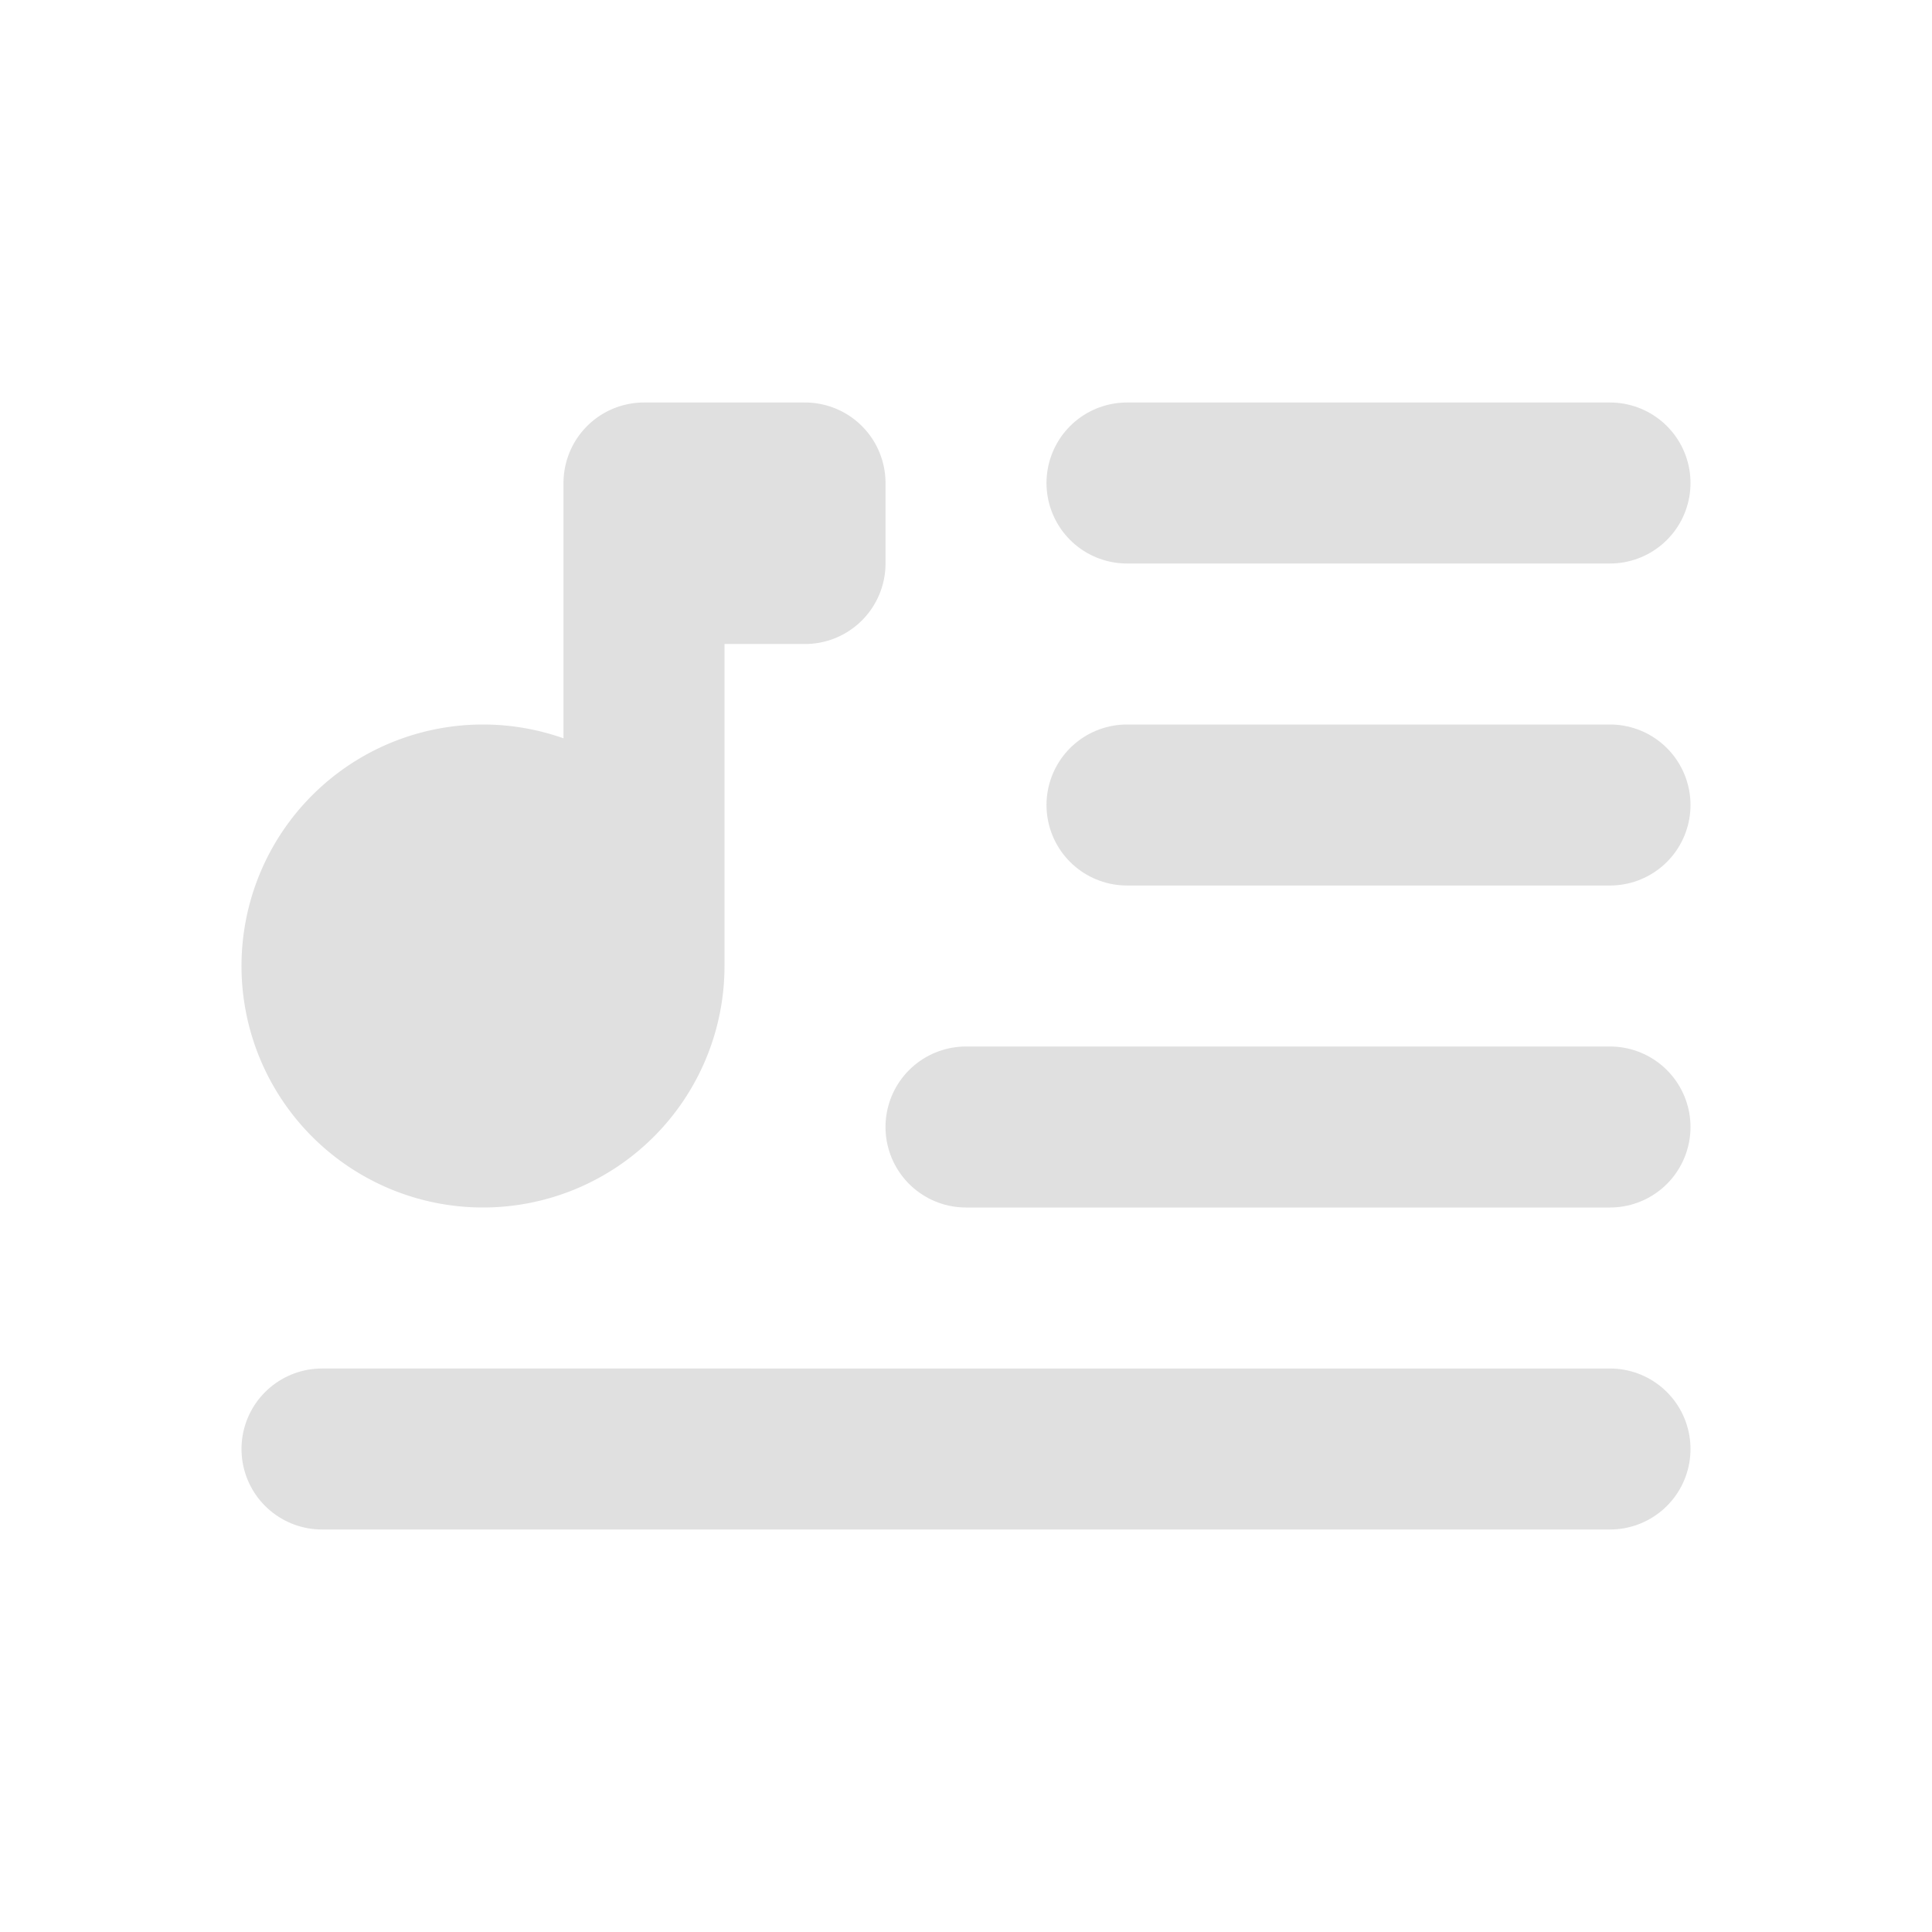<?xml version="1.0" encoding="utf-8"?><!-- Uploaded to: SVG Repo, www.svgrepo.com, Generator: SVG Repo Mixer Tools -->
<svg width="16" height="16" viewBox="0 0 24 24" xmlns="http://www.w3.org/2000/svg" fill="none"><path stroke="#e0e0e0" stroke-linecap="round" stroke-linejoin="round" stroke-width="2" d="M20 6h-6m6 4h-6m6 4h-8m8 4H4"/><path fill="#e0e0e0" d="M8 12a2 2 0 1 1-4 0 2 2 0 0 1 4 0z"/><path stroke="#e0e0e0" stroke-linecap="round" stroke-linejoin="round" stroke-width="2" d="M8 12a2 2 0 1 1-4 0 2 2 0 0 1 4 0zm0 0V7m0 0h2V6H8v1z"/></svg>
